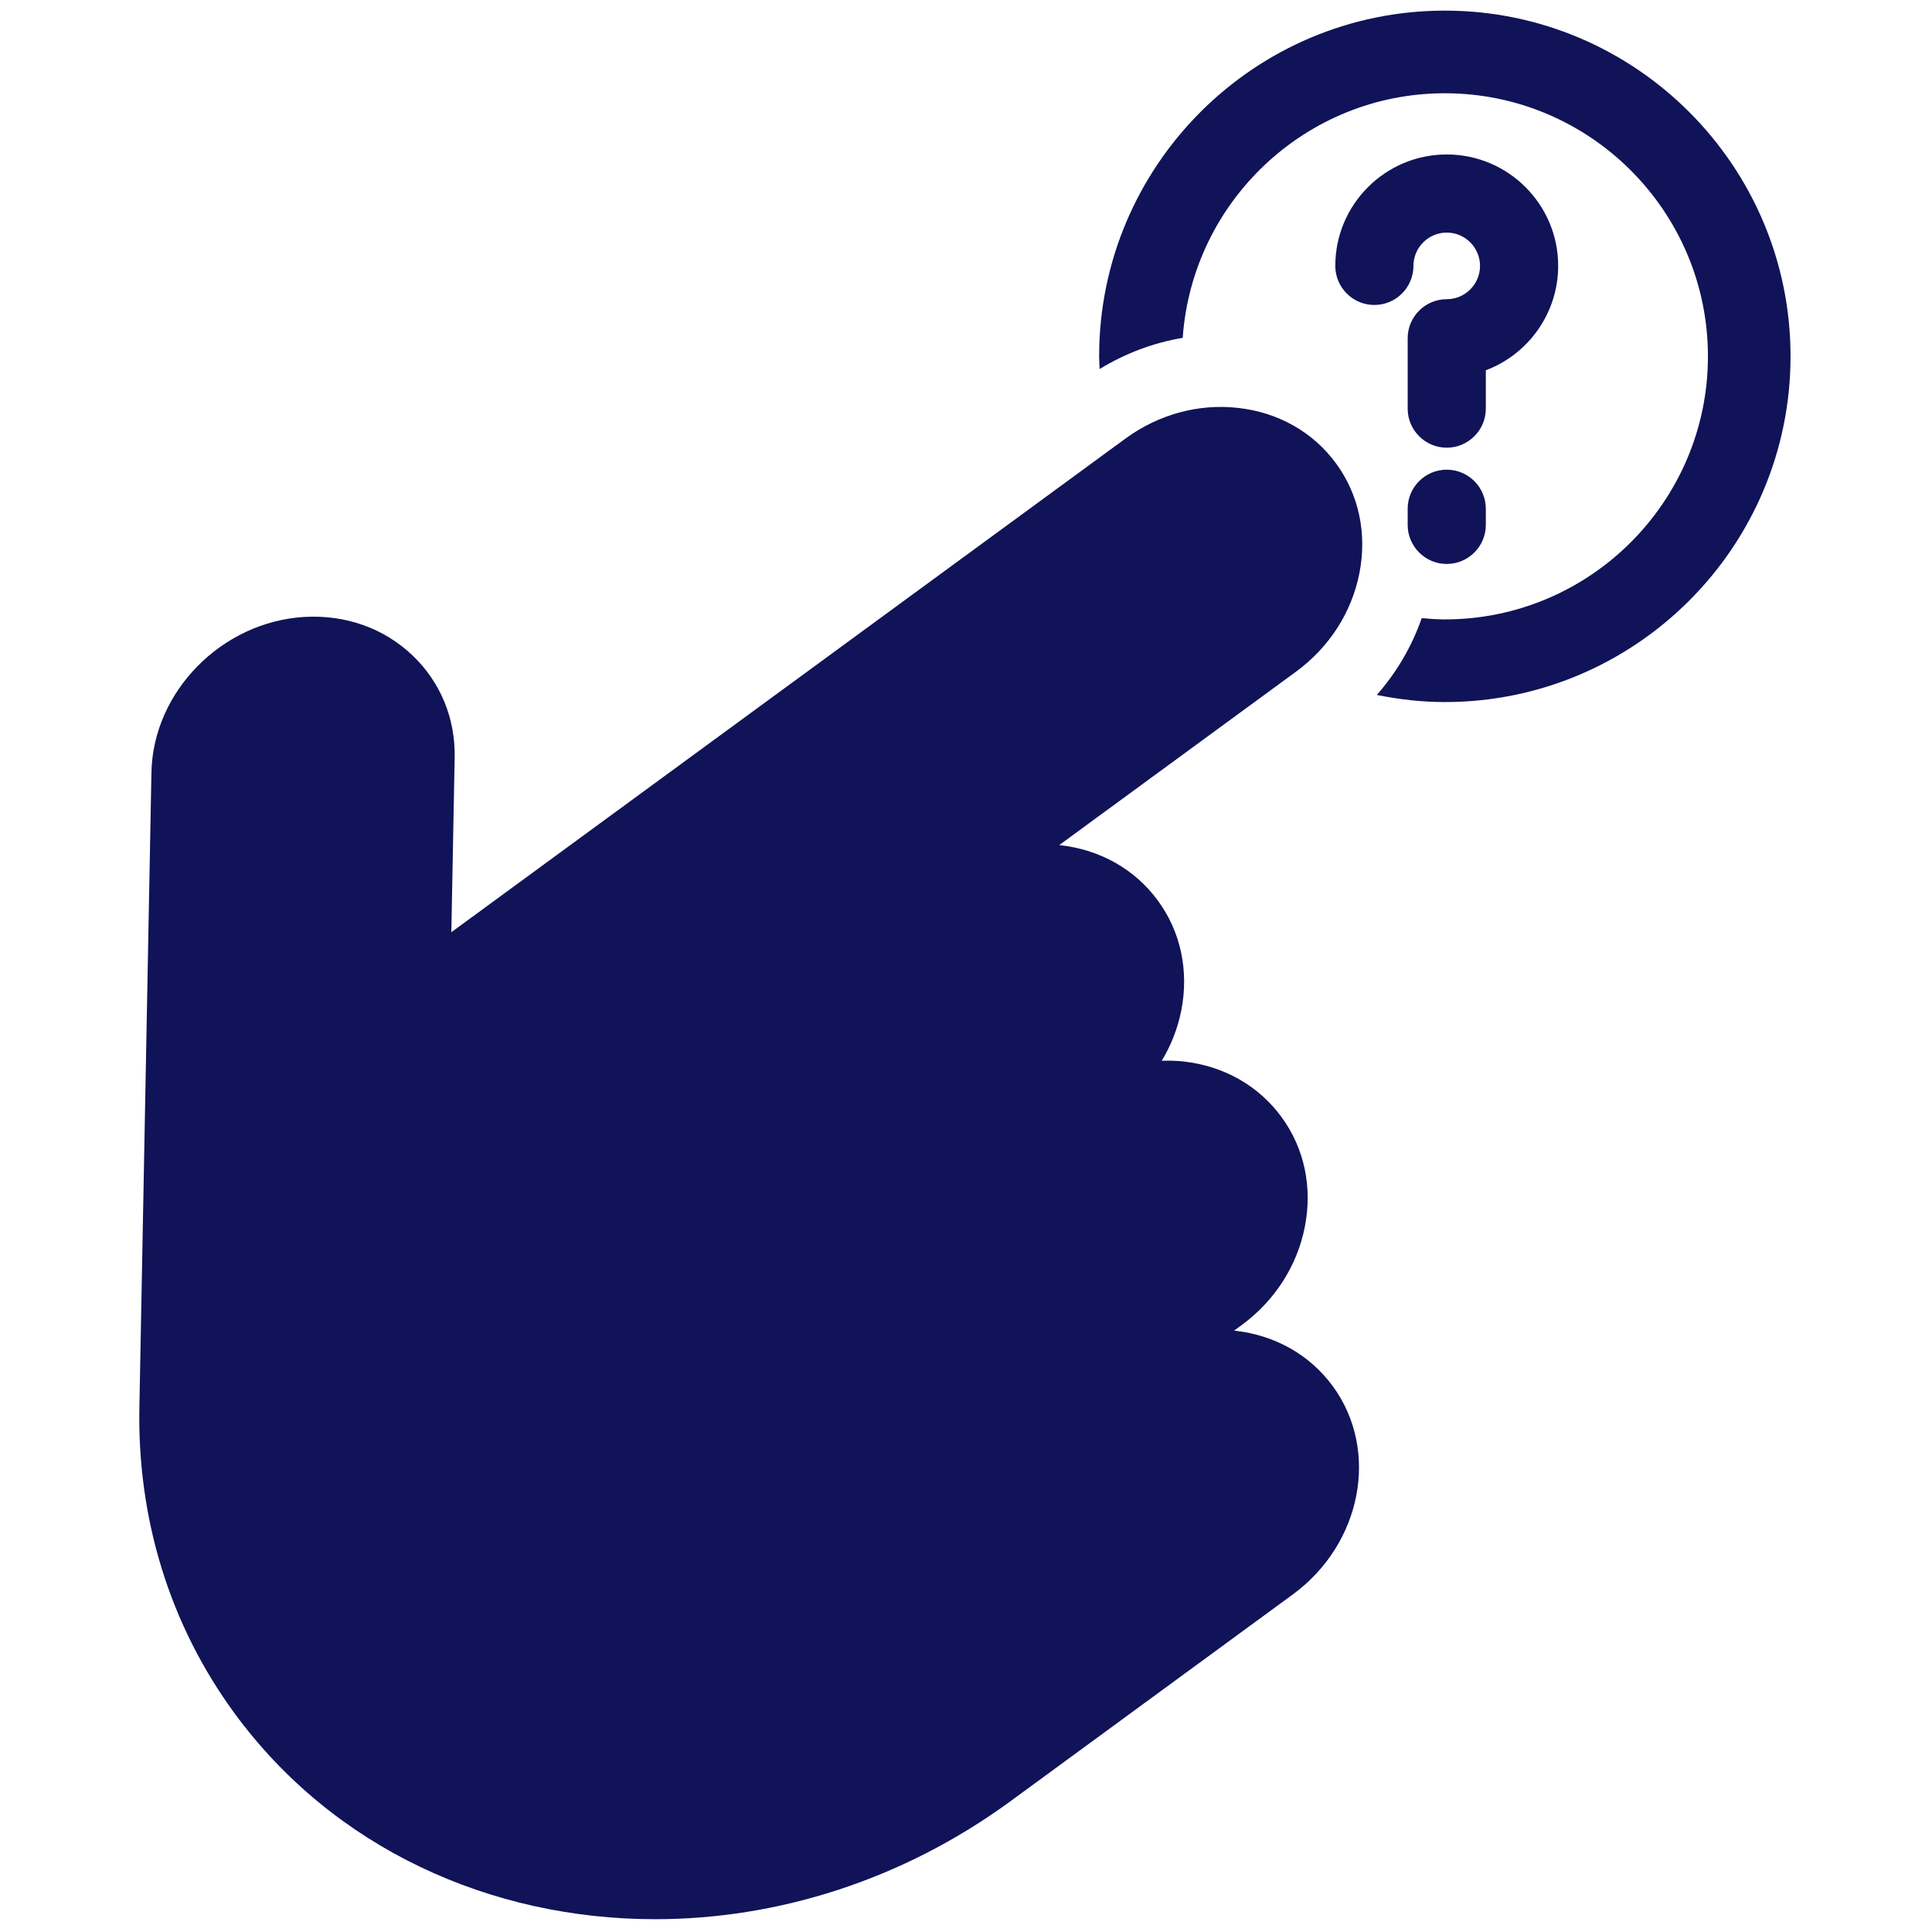 <svg xmlns="http://www.w3.org/2000/svg" xmlns:xlink="http://www.w3.org/1999/xlink" version="1.1" width="256" height="256" viewBox="0 0 256 256" xml:space="preserve">

<defs>
</defs>
<g style="stroke: none; stroke-width: 0; stroke-dasharray: none; stroke-linecap: butt; stroke-linejoin: miter; stroke-miterlimit: 10; fill: none; fill-rule: nonzero; opacity: 1;" transform="translate(1.407 1.407) scale(2.81 2.81)" >
	<path d="M 67.72 19.61 c -0.466 0 -0.842 -0.377 -0.842 -0.842 v -3.318 c 0 -0.465 0.377 -0.842 0.842 -0.842 c 1.417 0 2.57 -1.153 2.57 -2.57 c 0 -1.418 -1.153 -2.571 -2.57 -2.571 c -1.417 0 -2.57 1.153 -2.57 2.571 c 0 0.465 -0.377 0.842 -0.842 0.842 c -0.466 0 -0.842 -0.377 -0.842 -0.842 c 0 -2.346 1.909 -4.255 4.255 -4.255 c 2.346 0 4.255 1.909 4.255 4.255 c 0 2.058 -1.468 3.779 -3.413 4.171 v 2.56 C 68.562 19.233 68.185 19.61 67.72 19.61 z" style="stroke: none; stroke-width: 1; stroke-dasharray: none; stroke-linecap: butt; stroke-linejoin: miter; stroke-miterlimit: 10; fill: rgb(16,19,87); fill-rule: nonzero; opacity: 1;" transform=" matrix(1 0 0 1 0 0) " stroke-linecap="round" />
	<path d="M 67.72 20.61 c -1.016 0 -1.842 -0.827 -1.842 -1.842 v -3.318 c 0 -1.016 0.826 -1.842 1.842 -1.842 c 0.866 0 1.57 -0.705 1.57 -1.57 c 0 -0.866 -0.704 -1.571 -1.57 -1.571 s -1.57 0.705 -1.57 1.571 c 0 1.016 -0.827 1.842 -1.843 1.842 s -1.842 -0.827 -1.842 -1.842 c 0 -2.898 2.357 -5.255 5.255 -5.255 s 5.255 2.357 5.255 5.255 c 0 2.21 -1.394 4.165 -3.412 4.921 v 1.81 C 69.563 19.783 68.735 20.61 67.72 20.61 z" style="stroke: none; stroke-width: 1; stroke-dasharray: none; stroke-linecap: butt; stroke-linejoin: miter; stroke-miterlimit: 10; fill: rgb(16,19,87); fill-rule: nonzero; opacity: 1;" transform=" matrix(1 0 0 1 0 0) " stroke-linecap="round" />
	<path d="M 67.72 25.092 c -0.466 0 -0.842 -0.377 -0.842 -0.842 v -0.761 c 0 -0.465 0.377 -0.842 0.842 -0.842 s 0.842 0.377 0.842 0.842 v 0.761 C 68.562 24.715 68.185 25.092 67.72 25.092 z" style="stroke: none; stroke-width: 1; stroke-dasharray: none; stroke-linecap: butt; stroke-linejoin: miter; stroke-miterlimit: 10; fill: rgb(16,19,87); fill-rule: nonzero; opacity: 1;" transform=" matrix(1 0 0 1 0 0) " stroke-linecap="round" />
	<path d="M 67.72 26.092 c -1.016 0 -1.842 -0.827 -1.842 -1.842 v -0.761 c 0 -1.016 0.826 -1.842 1.842 -1.842 s 1.843 0.827 1.843 1.842 v 0.761 C 69.563 25.266 68.735 26.092 67.72 26.092 z" style="stroke: none; stroke-width: 1; stroke-dasharray: none; stroke-linecap: butt; stroke-linejoin: miter; stroke-miterlimit: 10; fill: rgb(16,19,87); fill-rule: nonzero; opacity: 1;" transform=" matrix(1 0 0 1 0 0) " stroke-linecap="round" />
	<path d="M 63.599 26.542 c 0.372 -1.874 -0.019 -3.717 -1.1 -5.192 c -1.08 -1.475 -2.72 -2.404 -4.618 -2.616 c -1.867 -0.211 -3.754 0.306 -5.315 1.449 L 20.782 43.458 l 0.157 -8.239 c 0.035 -1.841 -0.665 -3.545 -1.971 -4.798 c -1.353 -1.298 -3.17 -1.943 -5.123 -1.83 c -3.9 0.236 -7.132 3.527 -7.205 7.336 L 6.074 65.765 c -0.121 5.33 1.429 10.352 4.483 14.521 c 4.676 6.385 12.09 9.714 19.837 9.713 c 5.729 0 11.642 -1.82 16.764 -5.571 l 13.302 -9.742 c 3.258 -2.387 4.104 -6.794 1.886 -9.823 c -1.08 -1.475 -2.72 -2.404 -4.618 -2.615 c -0.012 -0.001 -0.025 -0.001 -0.037 -0.002 l 0.35 -0.256 c 1.56 -1.143 2.621 -2.786 2.985 -4.629 c 0.372 -1.873 -0.019 -3.718 -1.1 -5.192 c -1.08 -1.475 -2.72 -2.404 -4.618 -2.616 c -0.342 -0.038 -0.684 -0.044 -1.025 -0.034 c 0.435 -0.727 0.751 -1.52 0.917 -2.358 c 0.371 -1.874 -0.019 -3.718 -1.1 -5.193 c -1.08 -1.475 -2.72 -2.404 -4.618 -2.616 c -0.012 -0.001 -0.024 -0.001 -0.036 -0.002 l 11.167 -8.178 C 62.174 30.029 63.234 28.384 63.599 26.542 z" style="stroke: none; stroke-width: 1; stroke-dasharray: none; stroke-linecap: butt; stroke-linejoin: miter; stroke-miterlimit: 10; fill: rgb(16,19,87); fill-rule: nonzero; opacity: 1;" transform=" matrix(1 0 0 1 0 0) " stroke-linecap="round" />
	<path d="M 67.631 0 c -8.989 0 -16.302 7.313 -16.302 16.302 c 0 0.2 0.015 0.399 0.022 0.599 c 1.217 -0.743 2.545 -1.24 3.919 -1.471 C 55.72 8.996 61.085 3.897 67.631 3.897 c 6.84 0 12.406 5.565 12.406 12.406 c 0 6.84 -5.565 12.405 -12.406 12.405 c -0.368 0 -0.729 -0.03 -1.091 -0.061 c -0.463 1.331 -1.18 2.558 -2.118 3.623 c 1.048 0.209 2.116 0.335 3.208 0.335 c 8.989 0 16.302 -7.313 16.302 -16.302 C 83.933 7.313 76.62 0 67.631 0 z" style="stroke: none; stroke-width: 1; stroke-dasharray: none; stroke-linecap: butt; stroke-linejoin: miter; stroke-miterlimit: 10; fill: rgb(16,19,87); fill-rule: nonzero; opacity: 1;" transform=" matrix(1 0 0 1 0 0) " stroke-linecap="round" />
</g>
</svg>